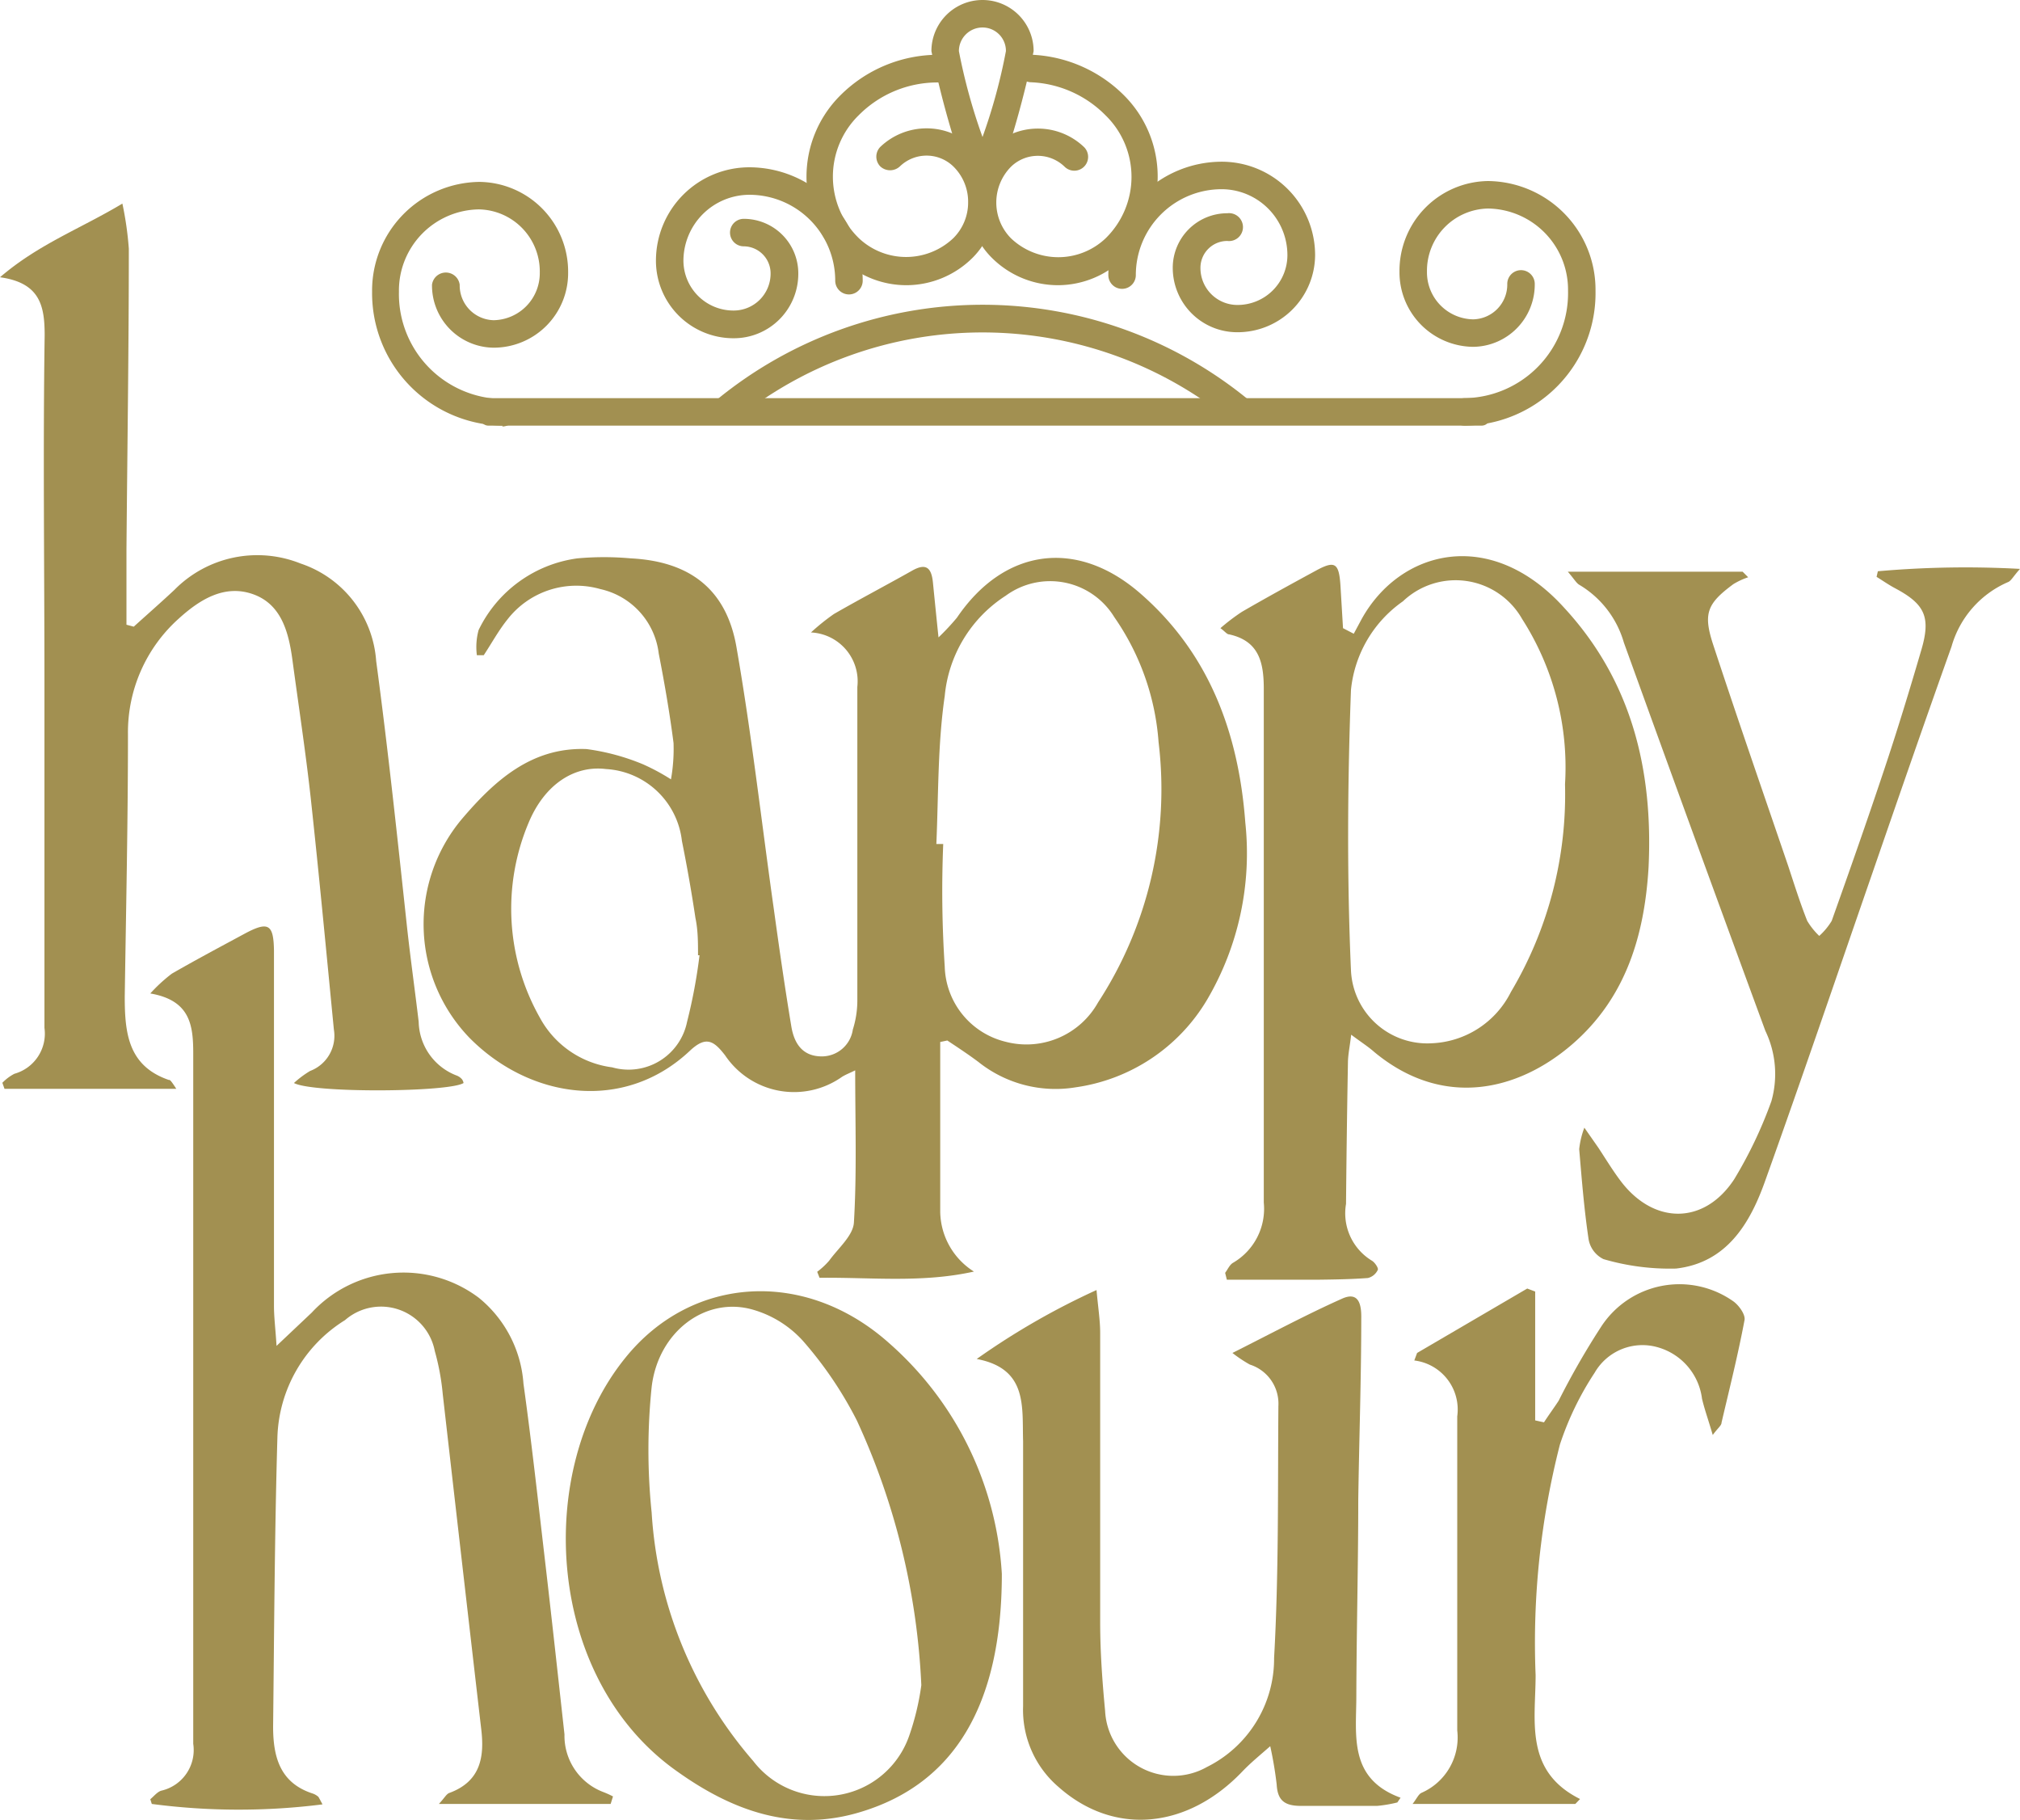 <svg xmlns="http://www.w3.org/2000/svg" viewBox="0 0 94.08 84.74"><defs><style>.cls-1{fill:#a29051;}</style></defs><g id="Layer_2" data-name="Layer 2"><g id="Layer_1-2" data-name="Layer 1"><path class="cls-1" d="M45.36,59.21c-2.43.54-4.81.26-7.19.29l-.11-.28a3.49,3.49,0,0,0,.56-.52c.42-.58,1.11-1.16,1.15-1.77.14-2.32.06-4.66.06-7.09-.24.12-.43.19-.61.3a3.87,3.87,0,0,1-5.45-1c-.52-.67-.88-.92-1.63-.22-3.08,2.91-7.48,2.24-10.28-.6a7.62,7.62,0,0,1-.36-10.17c1.53-1.8,3.26-3.37,5.82-3.27a10.37,10.37,0,0,1,2.63.71,9.8,9.8,0,0,1,1.3.7,8.11,8.11,0,0,0,.12-1.69c-.18-1.4-.42-2.79-.69-4.17a3.5,3.5,0,0,0-2.72-3,4.06,4.06,0,0,0-4.33,1.42c-.41.51-.73,1.1-1.1,1.66l-.32,0a3,3,0,0,1,.08-1.17A6,6,0,0,1,26.89,26a13.8,13.8,0,0,1,2.49,0c2.74.14,4.45,1.43,4.92,4.13.71,4.07,1.17,8.18,1.75,12.27.25,1.81.51,3.62.81,5.42.13.75.5,1.35,1.37,1.37a1.46,1.46,0,0,0,1.49-1.25,4.5,4.5,0,0,0,.21-1.32c0-4.87,0-9.75,0-14.63a2.28,2.28,0,0,0-2.16-2.54,10.17,10.17,0,0,1,1.07-.86c1.2-.69,2.42-1.33,3.61-2,.67-.39.93-.17,1,.53s.15,1.5.26,2.56a11.08,11.08,0,0,0,.86-.92c2.18-3.21,5.54-3.7,8.49-1.17,3.26,2.81,4.63,6.55,4.94,10.72a13.45,13.45,0,0,1-1.78,8.24,8.49,8.49,0,0,1-6.12,4.08,5.76,5.76,0,0,1-4.53-1.18c-.48-.36-1-.7-1.45-1l-.33.07V51.8c0,1.54,0,3.08,0,4.62A3.35,3.35,0,0,0,45.36,59.21ZM43.61,39.3h.32A53.4,53.4,0,0,0,44,45a3.71,3.71,0,0,0,2.84,3.51,3.82,3.82,0,0,0,4.3-1.83,18.18,18.18,0,0,0,2.82-12.12,11.65,11.65,0,0,0-2.06-5.82,3.5,3.5,0,0,0-5.06-1A6.24,6.24,0,0,0,44,32.41C43.67,34.68,43.71,37,43.61,39.3Zm-11,5.18-.1,0c0-.58,0-1.16-.12-1.73-.18-1.2-.39-2.4-.63-3.59a3.78,3.78,0,0,0-3.54-3.35c-1.46-.18-2.85.7-3.6,2.5a10.3,10.3,0,0,0,.52,9.07,4.48,4.48,0,0,0,3.37,2.32A2.78,2.78,0,0,0,32,47.58,24.82,24.82,0,0,0,32.58,44.48Z"/><path class="cls-1" d="M8.21,50.7h-8l-.1-.28A2.17,2.17,0,0,1,.67,50a1.94,1.94,0,0,0,1.4-2.14c0-5.35,0-10.71,0-16.06S2,21,2.08,15.62c0-1.36-.2-2.45-2.08-2.71,1.81-1.55,3.73-2.25,5.7-3.43A15.53,15.53,0,0,1,6,11.58c0,4.65-.07,9.3-.11,14,0,1.17,0,2.34,0,3.51l.34.09c.63-.57,1.27-1.13,1.89-1.71A5.42,5.42,0,0,1,14,26.24a5.17,5.17,0,0,1,3.52,4.54c.56,4.16,1,8.34,1.45,12.51.16,1.43.36,2.86.53,4.29a2.74,2.74,0,0,0,1.79,2.51.63.63,0,0,1,.23.17.44.44,0,0,1,.07.17c-.67.43-7,.48-7.9,0a4.69,4.69,0,0,1,.75-.56,1.75,1.75,0,0,0,1.11-1.93c-.35-3.6-.69-7.21-1.08-10.8-.24-2.17-.57-4.32-.86-6.48-.18-1.29-.54-2.55-1.85-3s-2.45.25-3.44,1.15a7.1,7.1,0,0,0-2.36,5.39c0,4.07-.09,8.14-.15,12.21,0,1.7.16,3.23,2.06,3.88C7.91,50.26,8,50.37,8.21,50.7Z"/><path class="cls-1" d="M28.44,84h-8c.27-.29.35-.46.48-.51,1.48-.54,1.65-1.7,1.49-3q-.9-7.78-1.79-15.58a11.14,11.14,0,0,0-.37-2,2.55,2.55,0,0,0-4.18-1.44,6.65,6.65,0,0,0-3.15,5.46c-.13,4.49-.15,9-.2,13.47,0,1.41.32,2.63,1.86,3.12a.79.79,0,0,1,.25.15s.06.1.19.35A31.06,31.06,0,0,1,7.07,84L7,83.78c.17-.14.33-.35.52-.4A1.94,1.94,0,0,0,9,81.2c0-2.44,0-4.88,0-7.31,0-8.28,0-16.56,0-24.84,0-1.33-.15-2.47-2-2.79a7.45,7.45,0,0,1,1-.92c1.11-.64,2.24-1.24,3.37-1.85s1.37-.46,1.39.77c0,2.37,0,4.74,0,7.12,0,3.14,0,6.29,0,9.43,0,.53.07,1.06.12,1.86l1.64-1.55a5.83,5.83,0,0,1,7.78-.69,5.66,5.66,0,0,1,2.08,4c.38,2.73.68,5.47,1,8.21s.61,5.41.91,8.12a2.8,2.8,0,0,0,1.82,2.69,4.28,4.28,0,0,1,.44.2Z"/><path class="cls-1" d="M63.05,29.51l.36-.67c1.78-3.23,6-4.34,9.44-.54C76,31.71,77,35.87,76.78,40.4c-.19,3.16-1.06,6.08-3.57,8.24s-6,3-9.2.35c-.28-.25-.6-.45-1.08-.81-.06.53-.14.89-.15,1.25q-.06,3.32-.09,6.63a2.58,2.58,0,0,0,1.2,2.64c.14.08.32.35.28.43a.69.69,0,0,1-.46.38c-.8.06-1.6.07-2.4.08H57.14l-.08-.32c.12-.16.21-.38.37-.47A2.91,2.91,0,0,0,58.86,56q0-9.48,0-19c0-1.64,0-3.27,0-4.91,0-1.23-.21-2.24-1.61-2.55-.11,0-.2-.14-.41-.29a9.52,9.52,0,0,1,1-.76c1.14-.66,2.29-1.29,3.45-1.92.88-.48,1.07-.36,1.14.68l.12,2Zm9.84,7a12.8,12.8,0,0,0-2-7.69A3.56,3.56,0,0,0,65.34,28a5.72,5.72,0,0,0-2.42,4.13c-.16,4.34-.19,8.71,0,13.05a3.56,3.56,0,0,0,3.75,3.4,4.32,4.32,0,0,0,3.7-2.39A18,18,0,0,0,72.89,36.54Z"/><path class="cls-1" d="M57.4,63c1.85-.93,3.45-1.79,5.11-2.53.78-.35.9.29.89.9,0,2.82-.1,5.65-.14,8.47,0,3-.08,6.09-.09,9.14,0,1.83-.37,3.84,2.06,4.73l-.15.22a6.16,6.16,0,0,1-.94.16c-1.19,0-2.38,0-3.56,0-.8,0-1.08-.3-1.12-1a17.87,17.87,0,0,0-.3-1.78c-.44.39-.9.76-1.3,1.18-2.58,2.7-6,3-8.57.71a4.72,4.72,0,0,1-1.64-3.75q0-6,0-12V67.1c-.05-1.6.22-3.37-2.16-3.82a34.1,34.1,0,0,1,5.58-3.21c.07.79.17,1.41.17,2,0,4.49,0,9,0,13.48,0,1.37.1,2.75.23,4.12a3.18,3.18,0,0,0,4.74,2.61,5.63,5.63,0,0,0,3.13-5.08c.22-3.9.17-7.82.2-11.73a1.91,1.91,0,0,0-1.33-1.93A6.24,6.24,0,0,1,57.4,63Z"/><path class="cls-1" d="M46.66,73.29c0,6.2-2.29,9.76-6.5,11.06-3.19,1-6,0-8.6-1.85-6.14-4.3-6.72-14-2.43-19.28,3.1-3.84,8.4-4.16,12.3-.66A15.51,15.51,0,0,1,46.66,73.29Zm-3.75,5.18a32.91,32.91,0,0,0-3-12.32,17.92,17.92,0,0,0-2.52-3.72A5,5,0,0,0,35.12,61c-2.23-.68-4.47,1-4.77,3.59a28.5,28.5,0,0,0,0,5.84A19.46,19.46,0,0,0,35.08,82a4.18,4.18,0,0,0,7.26-1.16A12.09,12.09,0,0,0,42.91,78.47Z"/><path class="cls-1" d="M87.46,26.6a46.49,46.49,0,0,1,6.62-.11c-.33.37-.42.57-.57.62a4.65,4.65,0,0,0-2.62,3c-1.25,3.5-2.46,7-3.68,10.53-1.66,4.79-3.29,9.58-5,14.35-.71,2-1.8,3.81-4.15,4.08a11,11,0,0,1-3.38-.44,1.27,1.27,0,0,1-.69-.91c-.21-1.4-.32-2.8-.44-4.21a4,4,0,0,1,.24-1l.65.93c.35.53.68,1.08,1.07,1.59,1.54,2,3.87,2,5.26-.12a20.17,20.17,0,0,0,1.73-3.63A4.64,4.64,0,0,0,82.22,48q-3.31-9-6.59-18.08a4.61,4.61,0,0,0-2.06-2.68c-.15-.08-.24-.26-.55-.62h8.14l.26.26a3.34,3.34,0,0,0-.69.32c-1.23.91-1.42,1.37-.93,2.85,1.13,3.44,2.32,6.86,3.49,10.29.28.85.55,1.71.88,2.54a3.31,3.31,0,0,0,.56.7,3.08,3.08,0,0,0,.58-.7c.83-2.33,1.65-4.66,2.43-7,.62-1.85,1.19-3.72,1.74-5.6.46-1.55.17-2.15-1.22-2.89-.3-.16-.57-.35-.86-.53Z"/><path class="cls-1" d="M73.37,84H65.79c.2-.26.28-.46.42-.52a2.81,2.81,0,0,0,1.66-2.9c0-4.87,0-9.75,0-14.63a2.3,2.3,0,0,0-2-2.6L66,63l5.13-3,.37.14v6l.41.09c.22-.34.47-.68.68-1a36.26,36.26,0,0,1,2-3.48,4.35,4.35,0,0,1,6.13-1.16c.26.18.58.62.53.88-.3,1.6-.7,3.19-1.07,4.77,0,.14-.17.25-.41.58-.2-.69-.38-1.18-.5-1.69a2.86,2.86,0,0,0-2.08-2.4,2.57,2.57,0,0,0-2.92,1.19,14,14,0,0,0-1.62,3.35A37.2,37.2,0,0,0,71.52,78c0,2.12-.54,4.47,2.07,5.77Z"/><path class="cls-1" d="M34.16,15.41a3.28,3.28,0,0,1-3.27-3.27,4,4,0,0,1,4-4,4.94,4.94,0,0,1,4.94,4.94.3.3,0,0,1-.3.3.31.31,0,0,1-.31-.3A4.34,4.34,0,0,0,34.9,8.73a3.41,3.41,0,0,0-3.4,3.41,2.66,2.66,0,0,0,2.66,2.66,2.07,2.07,0,0,0,2.07-2.07,1.59,1.59,0,0,0-1.59-1.59.31.31,0,1,1,0-.61,2.21,2.21,0,0,1,2.2,2.2A2.68,2.68,0,0,1,34.16,15.41Z"/><path class="cls-1" d="M34.16,15.75a3.61,3.61,0,0,1-3.61-3.61A4.35,4.35,0,0,1,34.9,7.79a5.29,5.29,0,0,1,5.28,5.28.64.64,0,0,1-1.28,0,4,4,0,0,0-4-4,3.08,3.08,0,0,0-3.07,3.07,2.33,2.33,0,0,0,2.33,2.32,1.72,1.72,0,0,0,1.73-1.73,1.26,1.26,0,0,0-1.25-1.26.64.64,0,1,1,0-1.28,2.54,2.54,0,0,1,2.54,2.54A3,3,0,0,1,34.16,15.75Z"/><path class="cls-1" d="M42.23,12.94a4,4,0,0,1-2.87-1.19,5,5,0,0,1,0-7.06,6.09,6.09,0,0,1,4.36-1.81.31.31,0,1,1,0,.61,5.53,5.53,0,0,0-3.93,1.63,4.37,4.37,0,0,0,0,6.2,3.45,3.45,0,0,0,4.88,0,2.69,2.69,0,0,0,0-3.81,2.1,2.1,0,0,0-1.49-.62,2.07,2.07,0,0,0-1.48.62.3.3,0,1,1-.43-.43,2.69,2.69,0,0,1,3.83,0,3.3,3.3,0,0,1,0,4.67A4,4,0,0,1,42.23,12.94Z"/><path class="cls-1" d="M42.23,13.28A4.38,4.38,0,0,1,39.12,12a5.34,5.34,0,0,1,0-7.54,6.46,6.46,0,0,1,4.6-1.91.65.65,0,0,1,0,1.29A5.16,5.16,0,0,0,40,5.36a4,4,0,0,0,0,5.73,3.2,3.2,0,0,0,4.4,0,2.34,2.34,0,0,0,.69-1.67,2.3,2.3,0,0,0-.69-1.67,1.79,1.79,0,0,0-2.49,0,.67.67,0,0,1-.91,0,.65.65,0,0,1,0-.91,3.12,3.12,0,0,1,4.31,0,3.66,3.66,0,0,1,0,5.15A4.38,4.38,0,0,1,42.23,13.28Z"/><path class="cls-1" d="M57.62,15.13a2.68,2.68,0,0,1-2.68-2.68,2.21,2.21,0,0,1,2.2-2.2.31.31,0,1,1,0,.61,1.59,1.59,0,0,0-1.59,1.59,2.07,2.07,0,0,0,2.07,2.07,2.66,2.66,0,0,0,2.66-2.66,3.41,3.41,0,0,0-3.4-3.41,4.35,4.35,0,0,0-4.34,4.34.3.3,0,0,1-.6,0,4.94,4.94,0,0,1,4.94-4.94,4,4,0,0,1,4,4A3.28,3.28,0,0,1,57.62,15.13Z"/><path class="cls-1" d="M57.62,15.47a3,3,0,0,1-3-3,2.54,2.54,0,0,1,2.54-2.54.65.65,0,1,1,0,1.29,1.25,1.25,0,0,0-1.25,1.25,1.72,1.72,0,0,0,1.73,1.73,2.32,2.32,0,0,0,2.32-2.32,3.07,3.07,0,0,0-3.06-3.07,4,4,0,0,0-4,4,.64.64,0,0,1-1.28,0,5.29,5.29,0,0,1,5.28-5.28,4.35,4.35,0,0,1,4.35,4.35A3.61,3.61,0,0,1,57.62,15.47Z"/><path class="cls-1" d="M49.29,12.94a4,4,0,0,1-2.87-1.19,3.3,3.3,0,0,1,0-4.67,2.69,2.69,0,0,1,3.83,0,.3.3,0,0,1-.43.43,2.07,2.07,0,0,0-1.48-.62,2.1,2.1,0,0,0-1.49.62,2.7,2.7,0,0,0,0,3.81,3.45,3.45,0,0,0,4.88,0,4.37,4.37,0,0,0,0-6.2A5.49,5.49,0,0,0,48.05,3.5a.3.3,0,0,1-.29-.32.3.3,0,0,1,.32-.29,6.15,6.15,0,0,1,4.08,1.8,5,5,0,0,1,0,7.06A4,4,0,0,1,49.29,12.94Z"/><path class="cls-1" d="M49.29,13.28A4.36,4.36,0,0,1,46.19,12a3.63,3.63,0,0,1,0-5.15,3.11,3.11,0,0,1,4.3,0,.64.64,0,0,1-.91.91,1.79,1.79,0,0,0-2.49,0,2.37,2.37,0,0,0,0,3.34,3.2,3.2,0,0,0,4.4,0,4,4,0,0,0,0-5.73A5.18,5.18,0,0,0,48,3.83a.64.64,0,1,1,.07-1.28,6.47,6.47,0,0,1,4.29,1.9,5.34,5.34,0,0,1,0,7.54A4.36,4.36,0,0,1,49.29,13.28Z"/><path class="cls-1" d="M33.74,19.45a.31.31,0,0,1-.23-.11.3.3,0,0,1,0-.43,19.21,19.21,0,0,1,24.42,0,.31.31,0,0,1,.05.43.3.3,0,0,1-.43,0,18.61,18.61,0,0,0-23.65,0A.31.31,0,0,1,33.74,19.45Z"/><path class="cls-1" d="M33.74,19.79a.64.64,0,0,1-.4-1.14,19.54,19.54,0,0,1,24.85,0,.66.66,0,0,1,.23.43.63.63,0,0,1-.58.7.63.63,0,0,1-.47-.14,18.28,18.28,0,0,0-23.22,0A.66.66,0,0,1,33.74,19.79Z"/><path class="cls-1" d="M23.42,19.48a5.84,5.84,0,0,1-5.76-5.9A4.74,4.74,0,0,1,22.33,8.8a3.85,3.85,0,0,1,3.79,3.89A3.14,3.14,0,0,1,23,15.86a2.58,2.58,0,0,1-2.54-2.6.31.31,0,0,1,.61,0,2,2,0,0,0,1.93,2,2.52,2.52,0,0,0,2.48-2.56,3.24,3.24,0,0,0-3.18-3.28,4.12,4.12,0,0,0-4.06,4.17,5.23,5.23,0,0,0,5.15,5.3.3.3,0,1,1,0,.6Z"/><path class="cls-1" d="M23.42,19.82a6.17,6.17,0,0,1-6.09-6.24,5.06,5.06,0,0,1,5-5.11,4.18,4.18,0,0,1,4.13,4.22A3.47,3.47,0,0,1,23,16.19a2.9,2.9,0,0,1-2.88-2.93.65.65,0,0,1,1.29,0A1.62,1.62,0,0,0,23,14.91a2.19,2.19,0,0,0,2.14-2.22,2.89,2.89,0,0,0-2.84-2.94,3.78,3.78,0,0,0-3.72,3.83,4.89,4.89,0,0,0,4.81,5,.64.64,0,1,1,0,1.28Z"/><path class="cls-1" d="M68.22,19.48a.3.3,0,1,1,0-.6,5.23,5.23,0,0,0,5.14-5.3,4.12,4.12,0,0,0-4-4.17,3.24,3.24,0,0,0-3.19,3.28,2.53,2.53,0,0,0,2.49,2.56,2,2,0,0,0,1.93-2,.29.29,0,0,1,.3-.3.3.3,0,0,1,.31.3,2.58,2.58,0,0,1-2.54,2.6,3.13,3.13,0,0,1-3.09-3.17A3.85,3.85,0,0,1,69.31,8.8,4.73,4.73,0,0,1,74,13.58,5.83,5.83,0,0,1,68.22,19.48Z"/><path class="cls-1" d="M68.22,19.82a.64.64,0,0,1,0-1.28,4.89,4.89,0,0,0,4.81-5,3.78,3.78,0,0,0-3.72-3.83,2.9,2.9,0,0,0-2.85,2.94,2.19,2.19,0,0,0,2.15,2.22,1.62,1.62,0,0,0,1.59-1.65.64.64,0,0,1,.64-.64.64.64,0,0,1,.64.64,2.9,2.9,0,0,1-2.87,2.93,3.47,3.47,0,0,1-3.43-3.5,4.18,4.18,0,0,1,4.13-4.22,5.06,5.06,0,0,1,5,5.11A6.17,6.17,0,0,1,68.22,19.82Z"/><path class="cls-1" d="M69,19.48H22.75c-.07,0-.12-.13-.12-.3s.05-.3.12-.3H69c.06,0,.12.13.12.3S69.07,19.48,69,19.48Z"/><path class="cls-1" d="M69,19.82H22.75c-.27,0-.46-.26-.46-.64s.19-.64.46-.64H69c.27,0,.46.26.46.64S69.28,19.82,69,19.82Z"/><path class="cls-1" d="M45.76,9.37l-.29-.84a46,46,0,0,1-1.75-6.15,2,2,0,0,1,4.08,0,46,46,0,0,1-1.75,6.15Zm0-8.42a1.43,1.43,0,0,0-1.43,1.43,34.64,34.64,0,0,0,1.43,5.09,34.64,34.64,0,0,0,1.43-5.09A1.43,1.43,0,0,0,45.76,1Z"/><path class="cls-1" d="M45.76,10.42l-.61-1.78a44.54,44.54,0,0,1-1.77-6.26,2.38,2.38,0,0,1,4.76,0,44.54,44.54,0,0,1-1.77,6.26Zm0-9.14a1.1,1.1,0,0,0-1.1,1.1,26.56,26.56,0,0,0,1.1,4,26,26,0,0,0,1.09-4A1.09,1.09,0,0,0,45.76,1.28Z"/></g></g></svg>